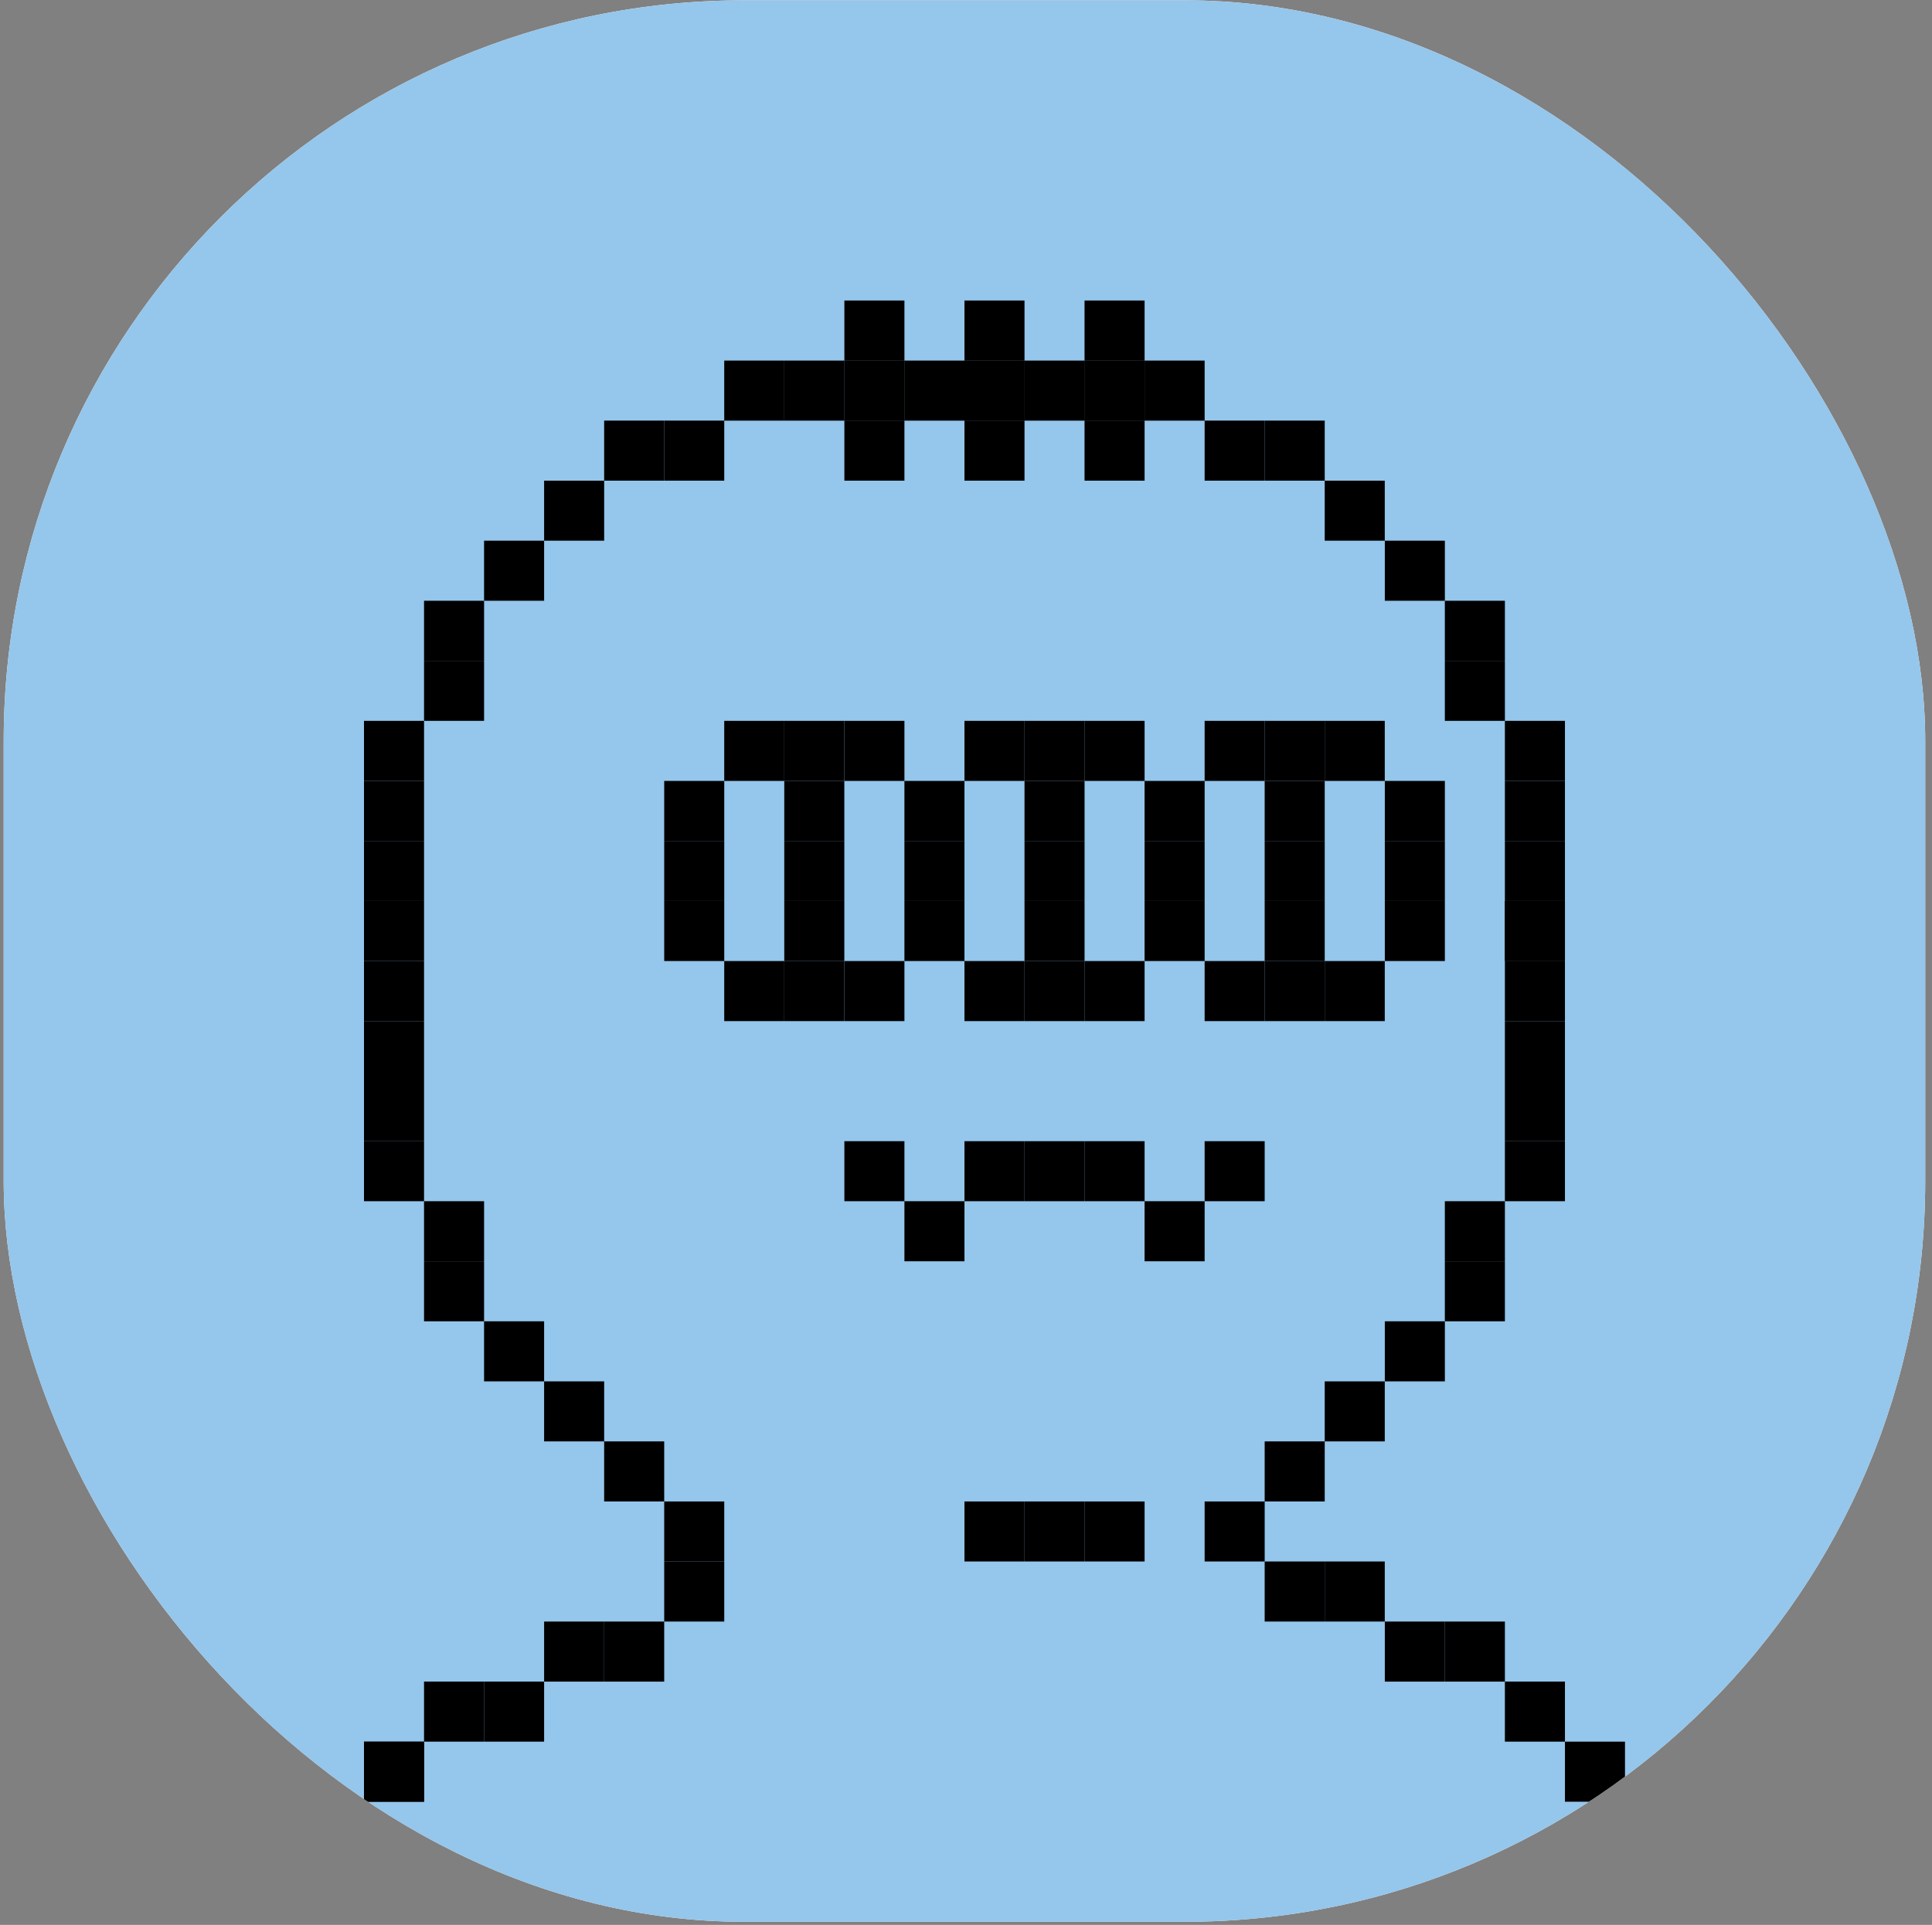 <svg width="273" height="272" viewBox="0 0 273 272" fill="none" xmlns="http://www.w3.org/2000/svg">
<rect x="0" y="0" width="273" height="272" fill="#808080" stroke="none"/>
<g clip-path="url(#clip0_534_30564)">
<rect x="0.521" y="0.042" width="271.521" height="271.521" rx="104.671" fill="white"/>
<rect width="271.521" height="271.521" transform="translate(0.521 0.042)" fill="#95C6EB"/>
<g clip-path="url(#clip1_534_30564)">
<rect x="51.434" y="101.862" width="8.485" height="8.485" fill="black"/>
<rect x="59.918" y="93.377" width="8.485" height="8.485" fill="black"/>
<rect x="59.918" y="84.891" width="8.485" height="8.485" fill="black"/>
<rect x="68.401" y="76.407" width="8.485" height="8.485" fill="black"/>
<rect x="76.886" y="67.921" width="8.485" height="8.485" fill="black"/>
<rect x="85.37" y="59.437" width="8.485" height="8.485" fill="black"/>
<rect x="93.855" y="59.437" width="8.485" height="8.485" fill="black"/>
<rect x="102.338" y="50.953" width="8.485" height="8.485" fill="black"/>
<rect x="93.855" y="212.168" width="8.485" height="8.485" fill="black"/>
<rect x="110.822" y="50.953" width="8.485" height="8.485" fill="black"/>
<rect x="119.315" y="50.953" width="8.485" height="8.485" fill="black"/>
<rect x="127.799" y="50.953" width="8.485" height="8.485" fill="black"/>
<rect x="136.283" y="50.953" width="8.485" height="8.485" fill="black"/>
<rect x="136.283" y="212.168" width="8.485" height="8.485" fill="black"/>
<rect x="144.768" y="50.953" width="8.485" height="8.485" fill="black"/>
<rect x="144.768" y="212.168" width="8.485" height="8.485" fill="black"/>
<rect x="153.251" y="50.953" width="8.485" height="8.485" fill="black"/>
<rect x="153.251" y="212.168" width="8.485" height="8.485" fill="black"/>
<rect x="161.735" y="50.953" width="8.485" height="8.485" fill="black"/>
<rect x="170.22" y="212.168" width="8.485" height="8.485" fill="black"/>
<rect x="170.22" y="59.437" width="8.485" height="8.485" fill="black"/>
<rect x="178.704" y="59.437" width="8.485" height="8.485" fill="black"/>
<rect x="51.434" y="110.348" width="8.485" height="8.485" fill="black"/>
<rect x="51.434" y="118.832" width="8.485" height="8.485" fill="black"/>
<rect x="51.434" y="127.318" width="8.485" height="8.485" fill="black"/>
<rect x="51.434" y="135.802" width="8.485" height="8.485" fill="black"/>
<rect x="51.434" y="144.286" width="8.485" height="8.485" fill="black"/>
<rect x="51.434" y="152.773" width="8.485" height="8.485" fill="black"/>
<rect x="51.434" y="161.257" width="8.485" height="8.485" fill="black"/>
<rect x="59.918" y="169.743" width="8.485" height="8.485" fill="black"/>
<rect x="59.918" y="178.227" width="8.485" height="8.485" fill="black"/>
<rect x="68.401" y="186.713" width="8.485" height="8.485" fill="black"/>
<rect x="76.886" y="195.197" width="8.485" height="8.485" fill="black"/>
<rect x="85.37" y="203.681" width="8.485" height="8.485" fill="black"/>
<rect x="178.704" y="203.681" width="8.485" height="8.485" fill="black"/>
<rect x="212.648" y="161.257" width="8.485" height="8.485" fill="black"/>
<rect x="204.164" y="178.227" width="8.485" height="8.485" fill="black"/>
<rect x="195.681" y="186.713" width="8.485" height="8.485" fill="black"/>
<rect x="187.188" y="195.197" width="8.485" height="8.485" fill="black"/>
<rect x="212.648" y="101.862" width="8.485" height="8.485" fill="black"/>
<rect x="212.648" y="110.348" width="8.485" height="8.485" fill="black"/>
<rect x="212.648" y="118.832" width="8.485" height="8.485" fill="black"/>
<rect x="212.648" y="127.318" width="8.485" height="8.485" fill="black"/>
<rect x="204.164" y="169.743" width="8.485" height="8.485" fill="black"/>
<rect x="212.648" y="127.318" width="8.485" height="8.485" fill="black"/>
<rect x="204.164" y="93.377" width="8.485" height="8.485" fill="black"/>
<rect x="204.164" y="84.891" width="8.485" height="8.485" fill="black"/>
<rect x="187.188" y="67.921" width="8.485" height="8.485" fill="black"/>
<rect x="195.681" y="76.407" width="8.485" height="8.485" fill="black"/>
<rect x="212.648" y="152.773" width="8.485" height="8.485" fill="black"/>
<rect x="212.648" y="144.286" width="8.485" height="8.485" fill="black"/>
<rect x="212.648" y="135.802" width="8.485" height="8.485" fill="black"/>
<rect x="85.37" y="229.138" width="8.485" height="8.485" fill="black"/>
<rect x="93.855" y="220.652" width="8.485" height="8.485" fill="black"/>
<rect x="178.704" y="220.652" width="8.485" height="8.485" fill="black"/>
<rect x="187.188" y="220.652" width="8.485" height="8.485" fill="black"/>
<rect x="195.681" y="229.138" width="8.485" height="8.485" fill="black"/>
<rect x="204.164" y="229.138" width="8.485" height="8.485" fill="black"/>
<rect x="221.133" y="246.108" width="8.485" height="8.485" fill="black"/>
<rect x="229.617" y="254.593" width="8.485" height="8.485" fill="black"/>
<rect x="238.101" y="263.079" width="8.485" height="8.485" fill="black"/>
<rect x="212.648" y="237.622" width="8.485" height="8.485" fill="black"/>
<rect x="76.886" y="229.138" width="8.485" height="8.485" fill="black"/>
<rect x="68.401" y="237.622" width="8.485" height="8.485" fill="black"/>
<rect x="51.434" y="246.108" width="8.485" height="8.485" fill="black"/>
<rect x="42.949" y="254.593" width="8.485" height="8.485" fill="black"/>
<rect x="51.434" y="246.108" width="8.485" height="8.485" fill="black"/>
<rect x="59.918" y="237.622" width="8.485" height="8.485" fill="black"/>
<rect x="34.457" y="263.079" width="8.485" height="8.485" fill="black"/>
<rect x="25.973" y="263.079" width="8.485" height="8.485" fill="black"/>
</g>
<rect x="153.251" y="59.437" width="8.485" height="8.485" fill="black"/>
<rect x="136.283" y="59.437" width="8.485" height="8.485" fill="black"/>
<rect x="119.315" y="59.437" width="8.485" height="8.485" fill="black"/>
<rect x="119.315" y="42.467" width="8.485" height="8.485" fill="black"/>
<rect x="119.315" y="50.953" width="8.485" height="8.485" fill="black"/>
<rect x="136.283" y="42.467" width="8.485" height="8.485" fill="black"/>
<rect x="136.283" y="50.953" width="8.485" height="8.485" fill="black"/>
<rect x="153.251" y="42.467" width="8.485" height="8.485" fill="black"/>
<rect x="153.251" y="50.953" width="8.485" height="8.485" fill="black"/>
<rect x="144.768" y="161.257" width="8.485" height="8.485" fill="black"/>
<rect x="161.735" y="169.743" width="8.485" height="8.485" fill="black"/>
<rect x="127.799" y="169.743" width="8.485" height="8.485" fill="black"/>
<rect x="170.22" y="161.257" width="8.485" height="8.485" fill="black"/>
<rect x="136.283" y="161.257" width="8.485" height="8.485" fill="black"/>
<rect x="153.251" y="161.257" width="8.485" height="8.485" fill="black"/>
<rect x="119.315" y="161.257" width="8.485" height="8.485" fill="black"/>
<rect x="127.799" y="118.832" width="8.485" height="8.485" fill="black"/>
<rect x="119.315" y="135.802" width="8.485" height="8.485" fill="black"/>
<rect x="127.799" y="127.318" width="8.485" height="8.485" fill="black"/>
<rect x="136.283" y="135.802" width="8.485" height="8.485" fill="black"/>
<rect x="144.768" y="135.802" width="8.485" height="8.485" fill="black"/>
<rect x="153.251" y="135.802" width="8.485" height="8.485" fill="black"/>
<rect x="110.822" y="127.318" width="8.485" height="8.485" fill="black"/>
<rect x="110.822" y="118.832" width="8.485" height="8.485" fill="black"/>
<rect x="110.822" y="110.348" width="8.485" height="8.485" fill="black"/>
<rect x="161.735" y="118.832" width="8.485" height="8.485" fill="black"/>
<rect x="127.799" y="110.348" width="8.485" height="8.485" fill="black"/>
<rect x="136.283" y="101.862" width="8.485" height="8.485" fill="black"/>
<rect x="144.768" y="101.862" width="8.485" height="8.485" fill="black"/>
<rect x="144.768" y="110.348" width="8.485" height="8.485" fill="black"/>
<rect x="144.768" y="118.832" width="8.485" height="8.485" fill="black"/>
<rect x="144.768" y="127.318" width="8.485" height="8.485" fill="black"/>
<rect x="153.251" y="101.862" width="8.485" height="8.485" fill="black"/>
<rect x="110.822" y="101.862" width="8.485" height="8.485" fill="black"/>
<rect x="102.338" y="101.862" width="8.485" height="8.485" fill="black"/>
<rect x="93.855" y="110.348" width="8.485" height="8.485" fill="black"/>
<rect x="93.855" y="118.832" width="8.485" height="8.485" fill="black"/>
<rect x="93.855" y="127.318" width="8.485" height="8.485" fill="black"/>
<rect x="102.338" y="135.802" width="8.485" height="8.485" fill="black"/>
<rect x="110.822" y="135.802" width="8.485" height="8.485" fill="black"/>
<rect x="119.315" y="101.862" width="8.485" height="8.485" fill="black"/>
<rect x="161.735" y="110.348" width="8.485" height="8.485" fill="black"/>
<rect x="178.704" y="101.862" width="8.485" height="8.485" fill="black"/>
<rect x="178.704" y="110.348" width="8.485" height="8.485" fill="black"/>
<rect x="178.704" y="118.832" width="8.485" height="8.485" fill="black"/>
<rect x="178.704" y="127.318" width="8.485" height="8.485" fill="black"/>
<rect x="170.22" y="101.862" width="8.485" height="8.485" fill="black"/>
<rect x="187.188" y="101.862" width="8.485" height="8.485" fill="black"/>
<rect x="195.681" y="110.348" width="8.485" height="8.485" fill="black"/>
<rect x="195.681" y="118.832" width="8.485" height="8.485" fill="black"/>
<rect x="195.681" y="127.318" width="8.485" height="8.485" fill="black"/>
<rect x="187.188" y="135.802" width="8.485" height="8.485" fill="black"/>
<rect x="178.704" y="135.802" width="8.485" height="8.485" fill="black"/>
<rect x="170.22" y="135.802" width="8.485" height="8.485" fill="black"/>
<rect x="161.735" y="127.318" width="8.485" height="8.485" fill="black"/>
</g>
<defs>
<clipPath id="clip0_534_30564">
<rect x="0.521" y="0.042" width="271.521" height="271.521" rx="104.671" fill="white"/>
</clipPath>
<clipPath id="clip1_534_30564">
<rect width="271.521" height="271.521" fill="white" transform="translate(0.521 0.042)"/>
</clipPath>
</defs>
</svg>

